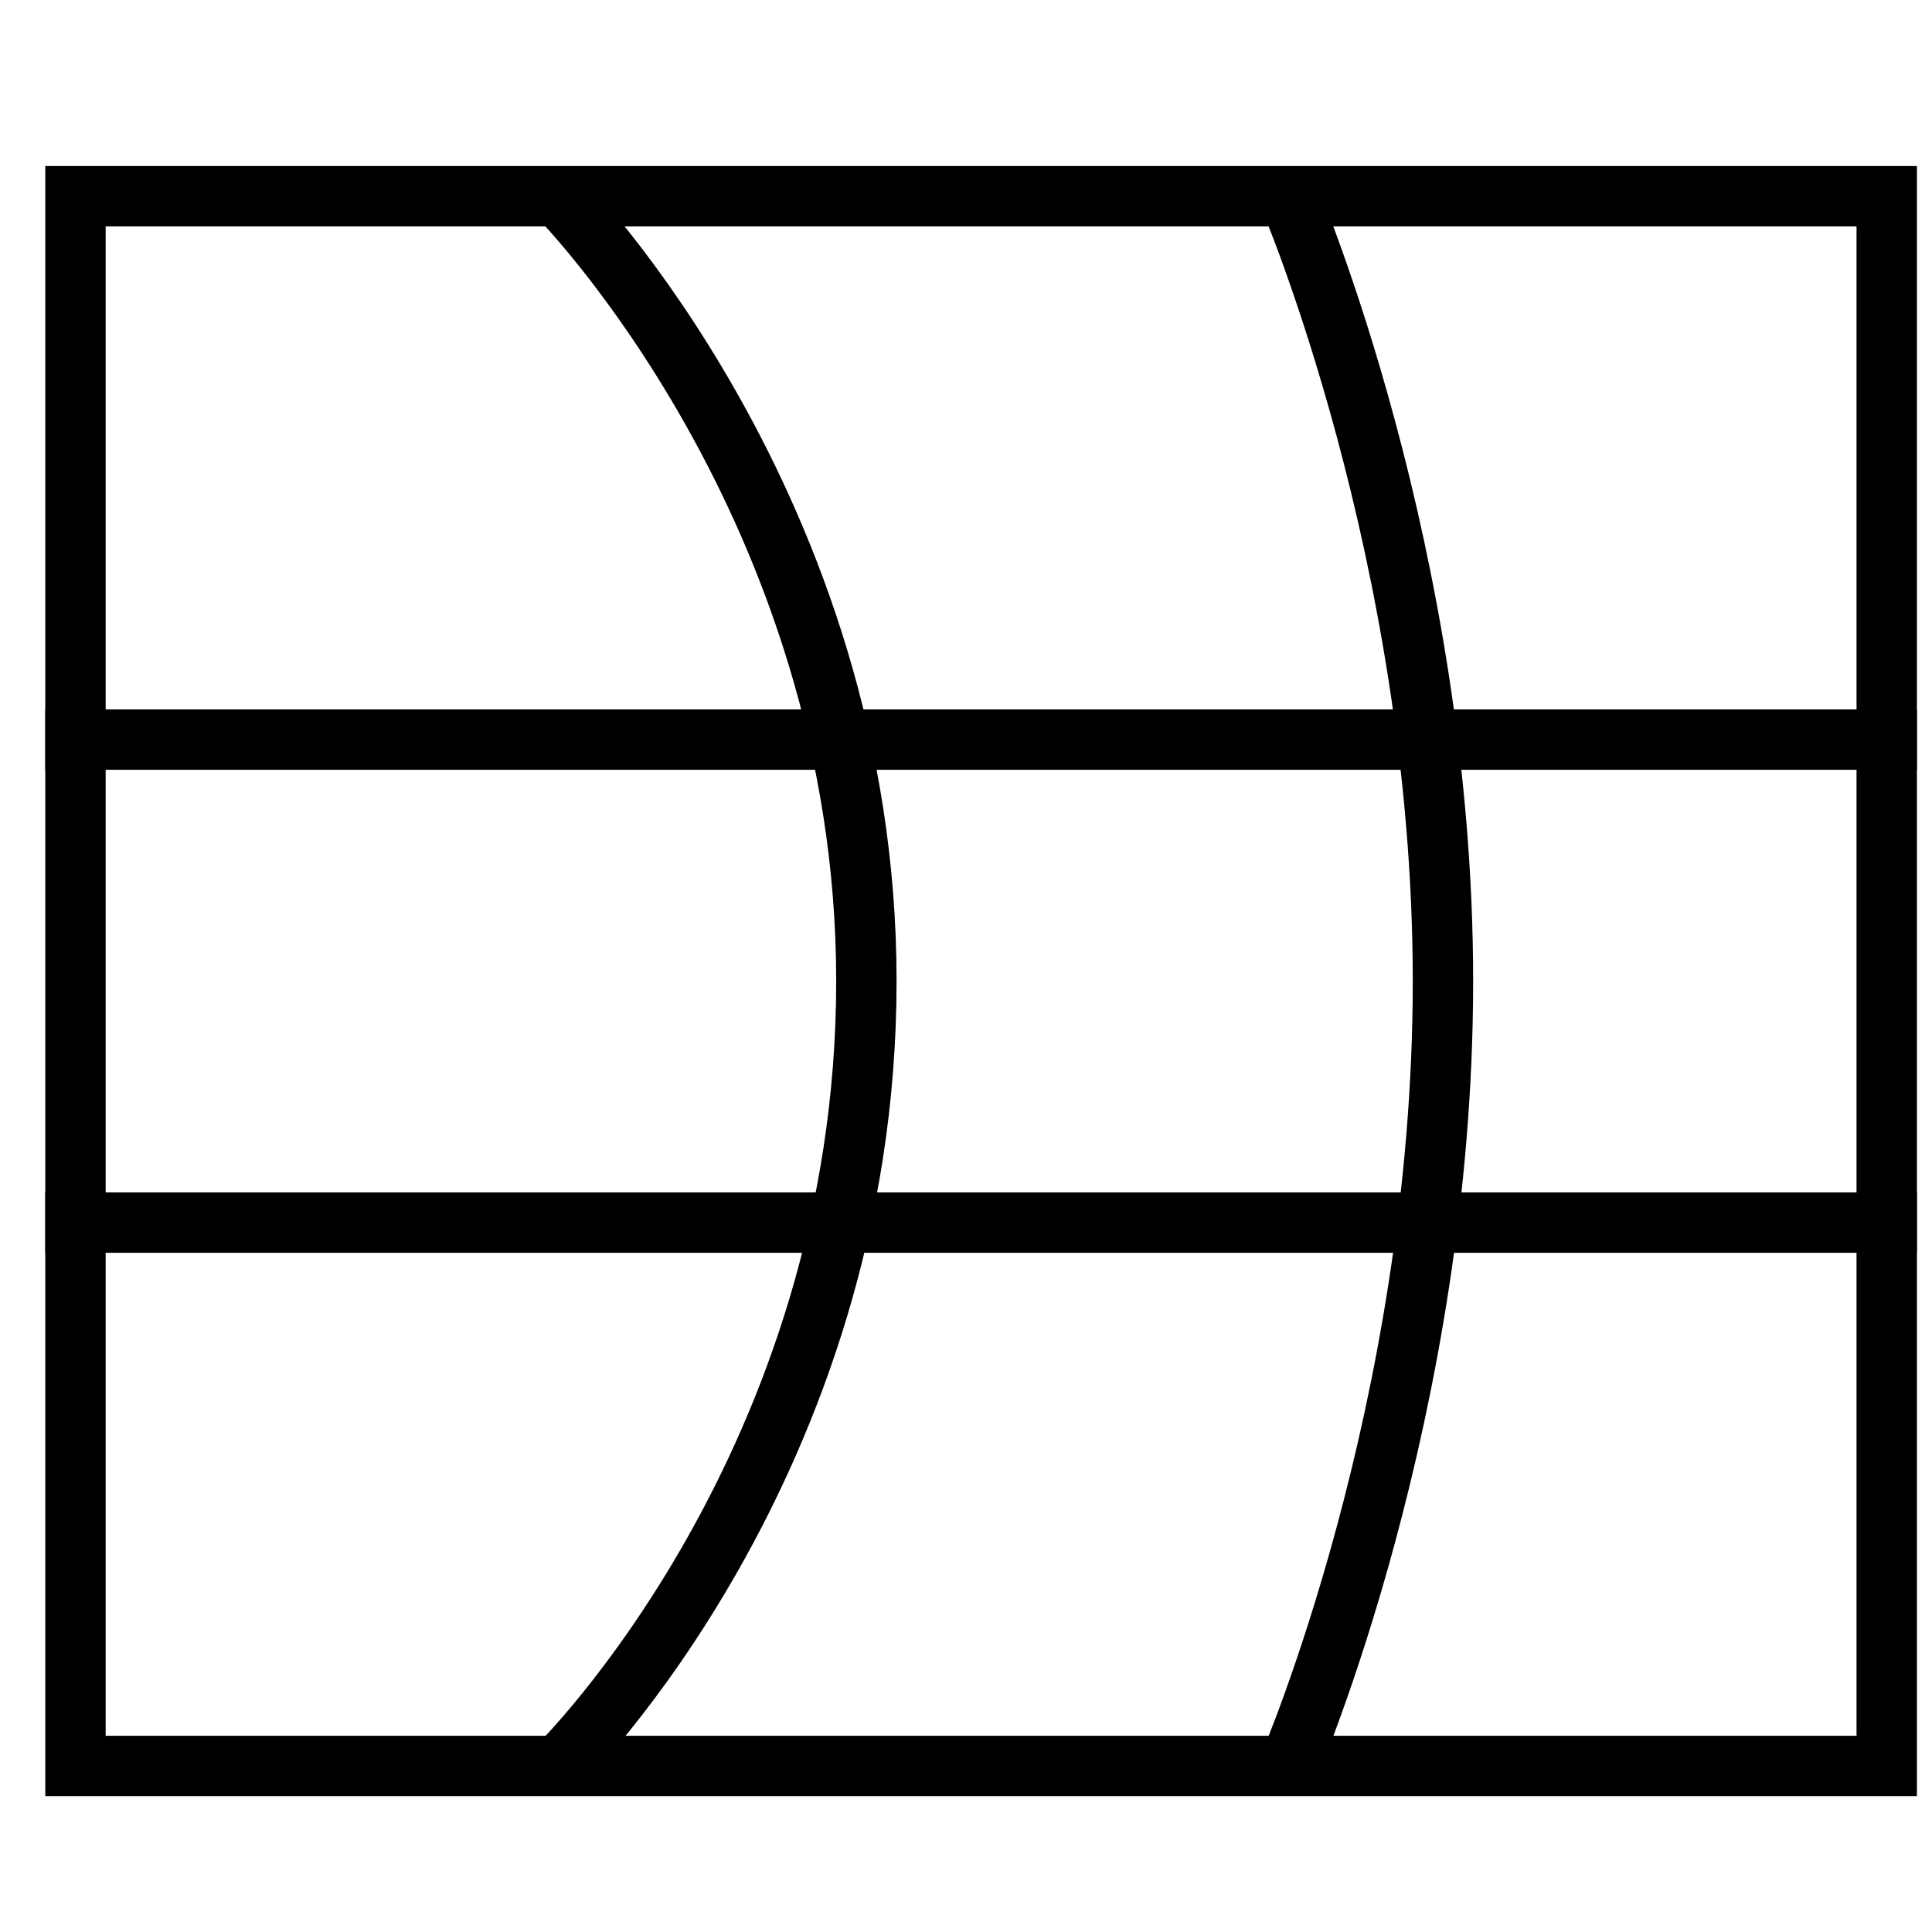 <svg xmlns="http://www.w3.org/2000/svg" xmlns:xlink="http://www.w3.org/1999/xlink" x="0px" y="0px" width="64px" height="64px" viewBox="0 0 64 64" stroke-width="2"><g stroke-width="2" transform="translate(0.5, 0.5)"><path data-cap="butt" data-color="color-2" fill="none" stroke="#000000" stroke-width="2" stroke-miterlimit="10" d="M18,6c0,0,10.2,10.3,10.2,26 C28.2,48,18,58,18,58" stroke-linejoin="miter" stroke-linecap="butt"></path> <path data-cap="butt" data-color="color-2" fill="none" stroke="#000000" stroke-width="2" stroke-miterlimit="10" d="M42.2,6c0,0,5.1,11.9,5.1,26 c0,14.2-5.1,26-5.1,26" stroke-linejoin="miter" stroke-linecap="butt"></path> <line data-color="color-2" fill="none" stroke="#000000" stroke-width="2" stroke-linecap="square" stroke-miterlimit="10" x1="2" y1="24" x2="62" y2="24" stroke-linejoin="miter"></line> <line data-color="color-2" fill="none" stroke="#000000" stroke-width="2" stroke-linecap="square" stroke-miterlimit="10" x1="2" y1="40" x2="62" y2="40" stroke-linejoin="miter"></line> <rect x="2" y="6" fill="none" stroke="#000000" stroke-width="2" stroke-linecap="square" stroke-miterlimit="10" width="60" height="52" stroke-linejoin="miter"></rect></g></svg>